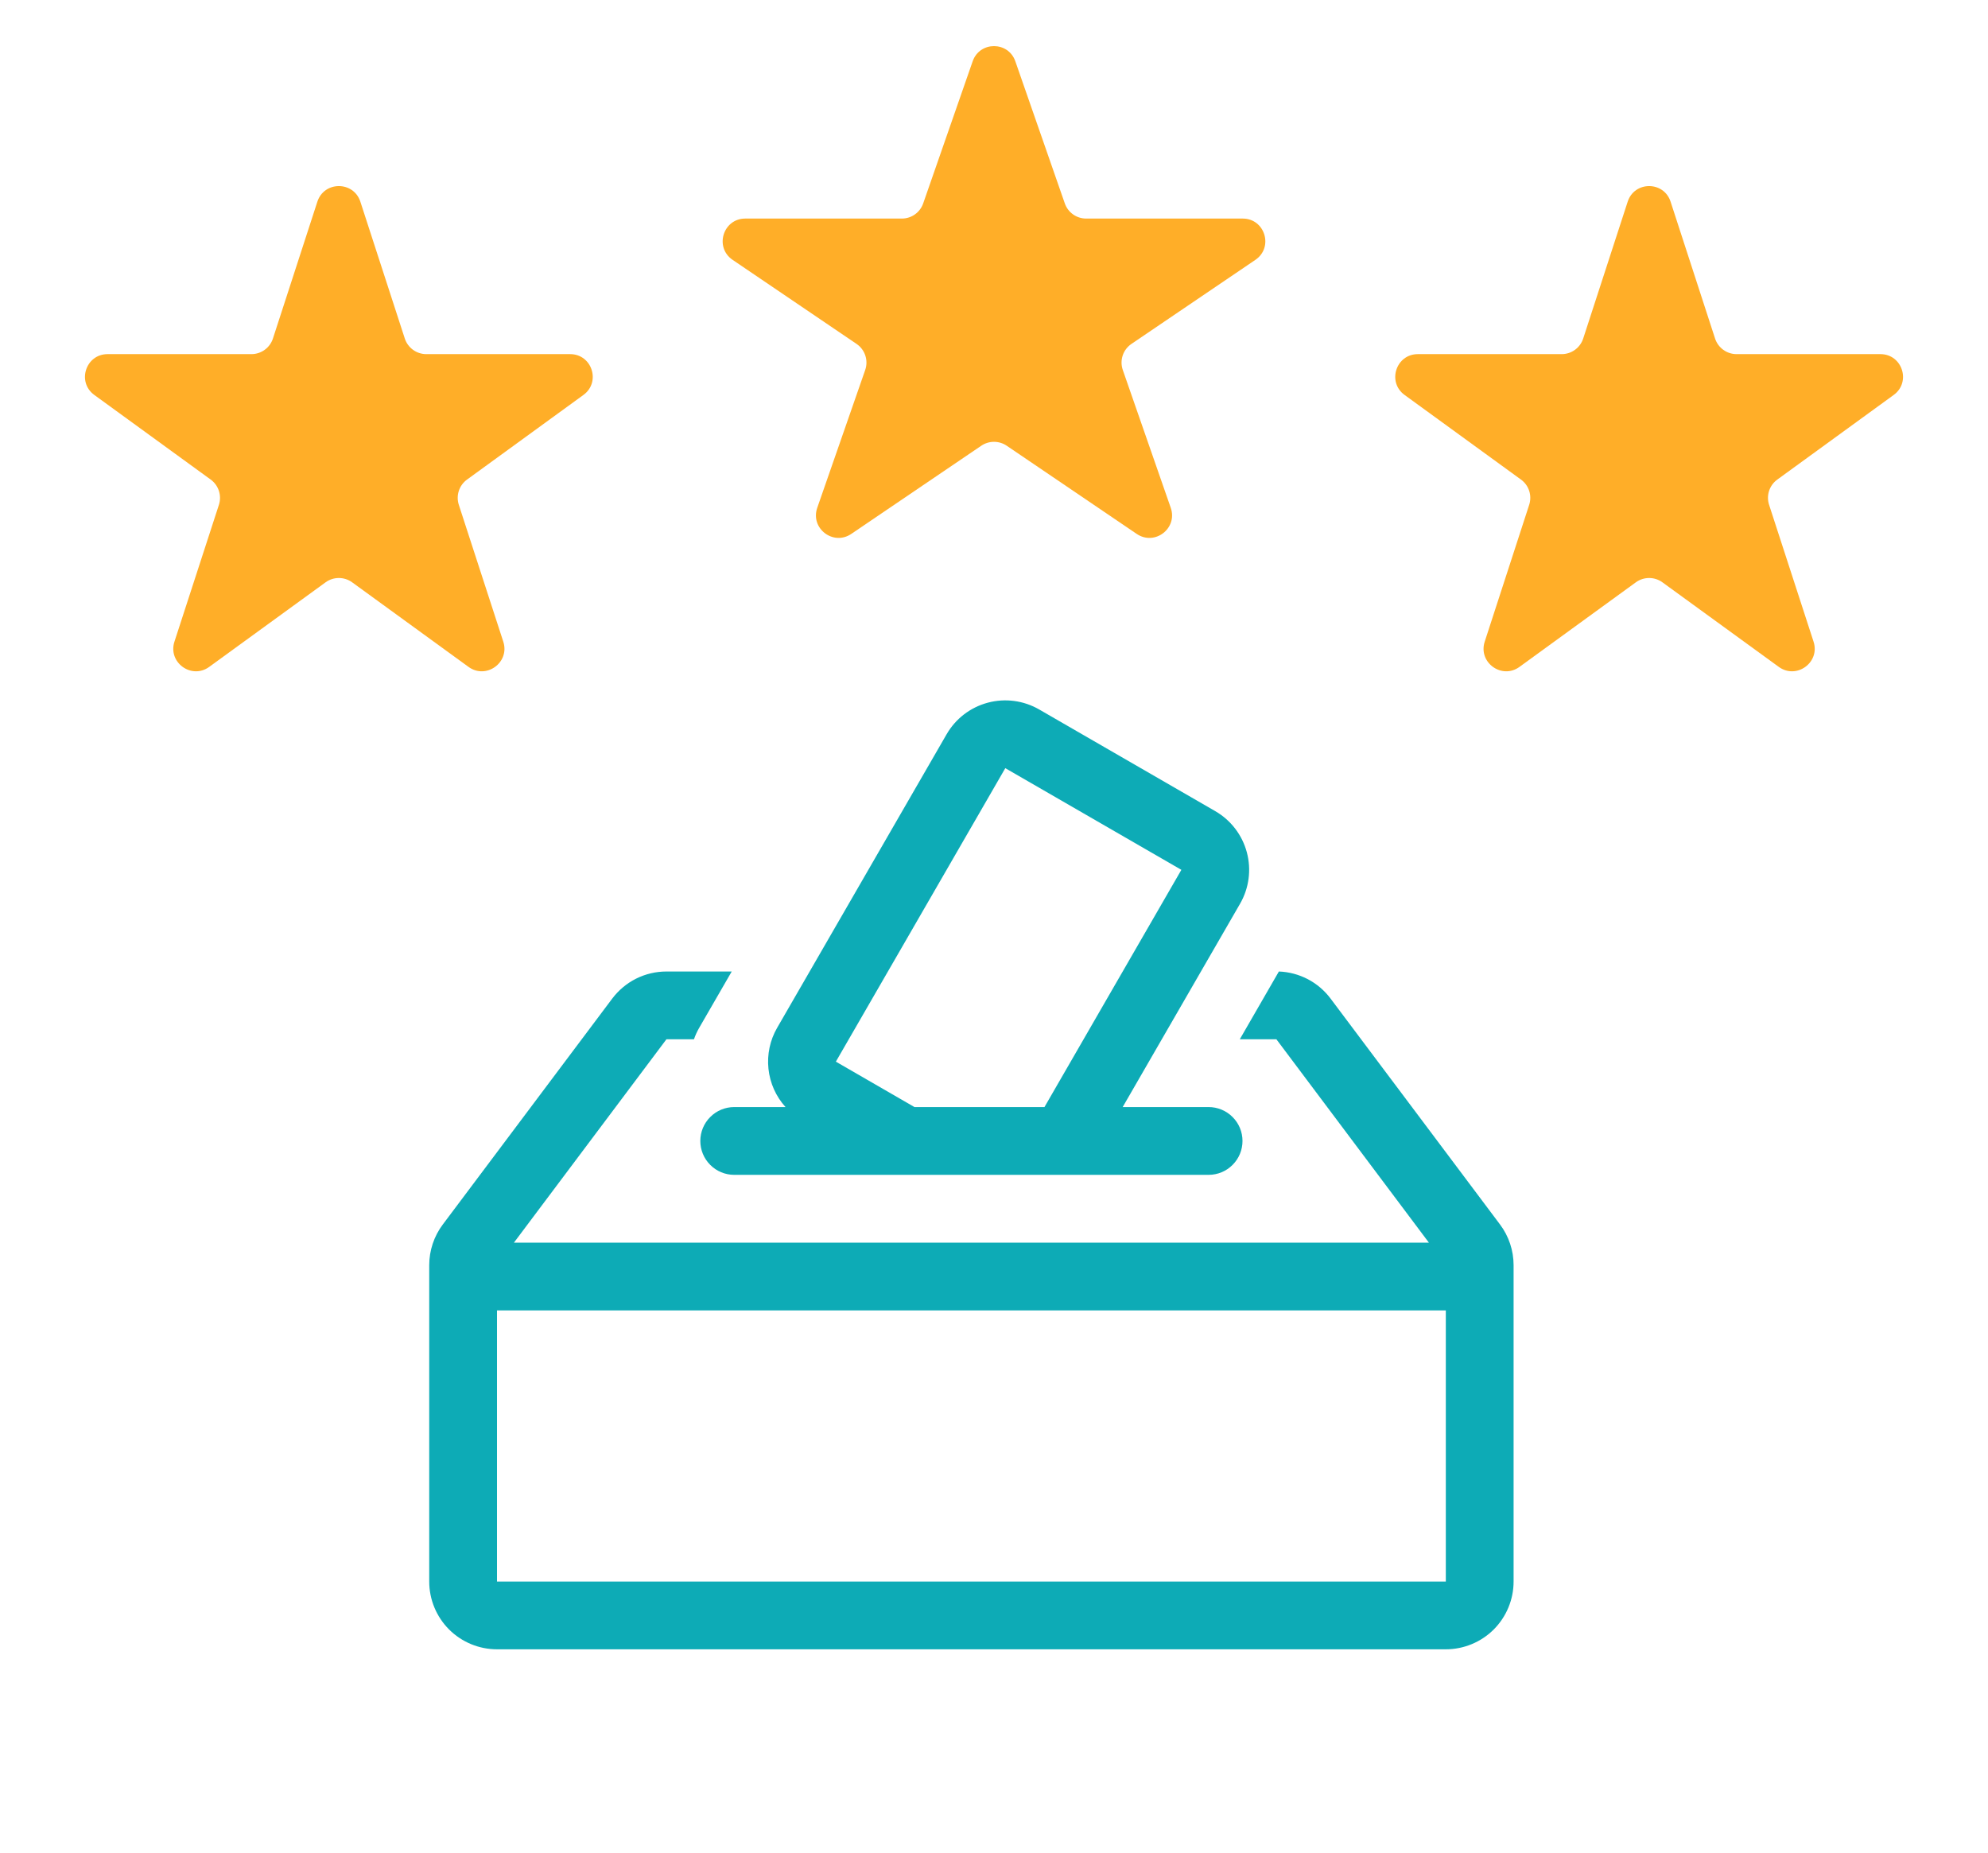 <svg width="44" height="41" viewBox="0 0 44 41" fill="none" xmlns="http://www.w3.org/2000/svg">
<path d="M24.848 24.5H26.75C26.949 24.5 27.14 24.579 27.28 24.72C27.421 24.86 27.5 25.051 27.5 25.25C27.5 25.449 27.421 25.64 27.28 25.78C27.14 25.921 26.949 26 26.75 26H16.25C16.051 26 15.86 25.921 15.72 25.78C15.579 25.64 15.5 25.449 15.5 25.25C15.5 25.051 15.579 24.86 15.72 24.72C15.86 24.579 16.051 24.5 16.25 24.5H17.386C17.173 24.265 17.041 23.968 17.008 23.652C16.975 23.337 17.042 23.019 17.201 22.745L20.951 16.25C21.15 15.905 21.477 15.654 21.862 15.551C22.246 15.448 22.655 15.502 23 15.701L26.897 17.951C27.241 18.15 27.493 18.477 27.596 18.862C27.699 19.246 27.645 19.655 27.446 20L24.848 24.5ZM26.147 19.25L22.25 17L18.5 23.495L20.24 24.5H23.117L26.147 19.25Z" fill="#0DABB6"/>
<path d="M27.44 23L28.305 21.5C28.529 21.508 28.748 21.567 28.946 21.67C29.144 21.774 29.316 21.921 29.45 22.1L33.2 27.099C33.395 27.359 33.5 27.675 33.5 28V35C33.5 35.398 33.342 35.779 33.061 36.061C32.779 36.342 32.398 36.5 32 36.5H11C10.602 36.5 10.221 36.342 9.939 36.061C9.658 35.779 9.5 35.398 9.5 35V28C9.5 27.675 9.605 27.359 9.8 27.099L13.55 22.1C13.69 21.914 13.871 21.762 14.079 21.658C14.287 21.554 14.517 21.5 14.75 21.5H16.195L15.476 22.745C15.429 22.826 15.39 22.912 15.359 23H14.75L11.375 27.5H31.625L28.25 23H27.44ZM11 35H32V29H11V35Z" fill="#0DABB6"/>
<path d="M21.528 1.356C21.684 0.909 22.316 0.909 22.472 1.356L23.567 4.501C23.637 4.702 23.826 4.837 24.039 4.837H27.505C27.997 4.837 28.193 5.474 27.785 5.751L25.042 7.611C24.855 7.738 24.776 7.975 24.851 8.189L25.912 11.238C26.07 11.693 25.558 12.086 25.159 11.816L22.281 9.864C22.111 9.749 21.889 9.749 21.719 9.864L18.841 11.816C18.442 12.086 17.93 11.693 18.088 11.238L19.149 8.189C19.224 7.975 19.145 7.738 18.958 7.611L16.215 5.751C15.807 5.474 16.003 4.837 16.495 4.837H19.961C20.174 4.837 20.363 4.702 20.433 4.501L21.528 1.356Z" fill="#FFAE28"/>
<path d="M36.025 4.464C36.174 4.003 36.826 4.003 36.975 4.464L37.959 7.491C38.026 7.697 38.218 7.837 38.435 7.837H41.619C42.103 7.837 42.304 8.457 41.912 8.741L39.337 10.613C39.161 10.74 39.088 10.966 39.155 11.172L40.139 14.2C40.289 14.66 39.761 15.043 39.37 14.759L36.794 12.887C36.619 12.76 36.381 12.76 36.206 12.887L33.63 14.759C33.239 15.043 32.711 14.66 32.861 14.2L33.845 11.172C33.912 10.966 33.839 10.74 33.663 10.613L31.088 8.741C30.696 8.457 30.897 7.837 31.381 7.837H34.565C34.782 7.837 34.974 7.697 35.041 7.491L36.025 4.464Z" fill="#FFAE28"/>
<path d="M7.024 4.464C7.174 4.003 7.826 4.003 7.976 4.464L8.959 7.491C9.026 7.697 9.218 7.837 9.435 7.837H12.619C13.103 7.837 13.304 8.457 12.912 8.741L10.337 10.613C10.162 10.74 10.088 10.966 10.155 11.172L11.139 14.2C11.289 14.66 10.761 15.043 10.37 14.759L7.794 12.887C7.619 12.76 7.381 12.76 7.206 12.887L4.63 14.759C4.239 15.043 3.711 14.66 3.861 14.2L4.845 11.172C4.912 10.966 4.838 10.74 4.663 10.613L2.088 8.741C1.696 8.457 1.897 7.837 2.381 7.837H5.565C5.782 7.837 5.974 7.697 6.041 7.491L7.024 4.464Z" fill="#FFAE28"/>
</svg>
